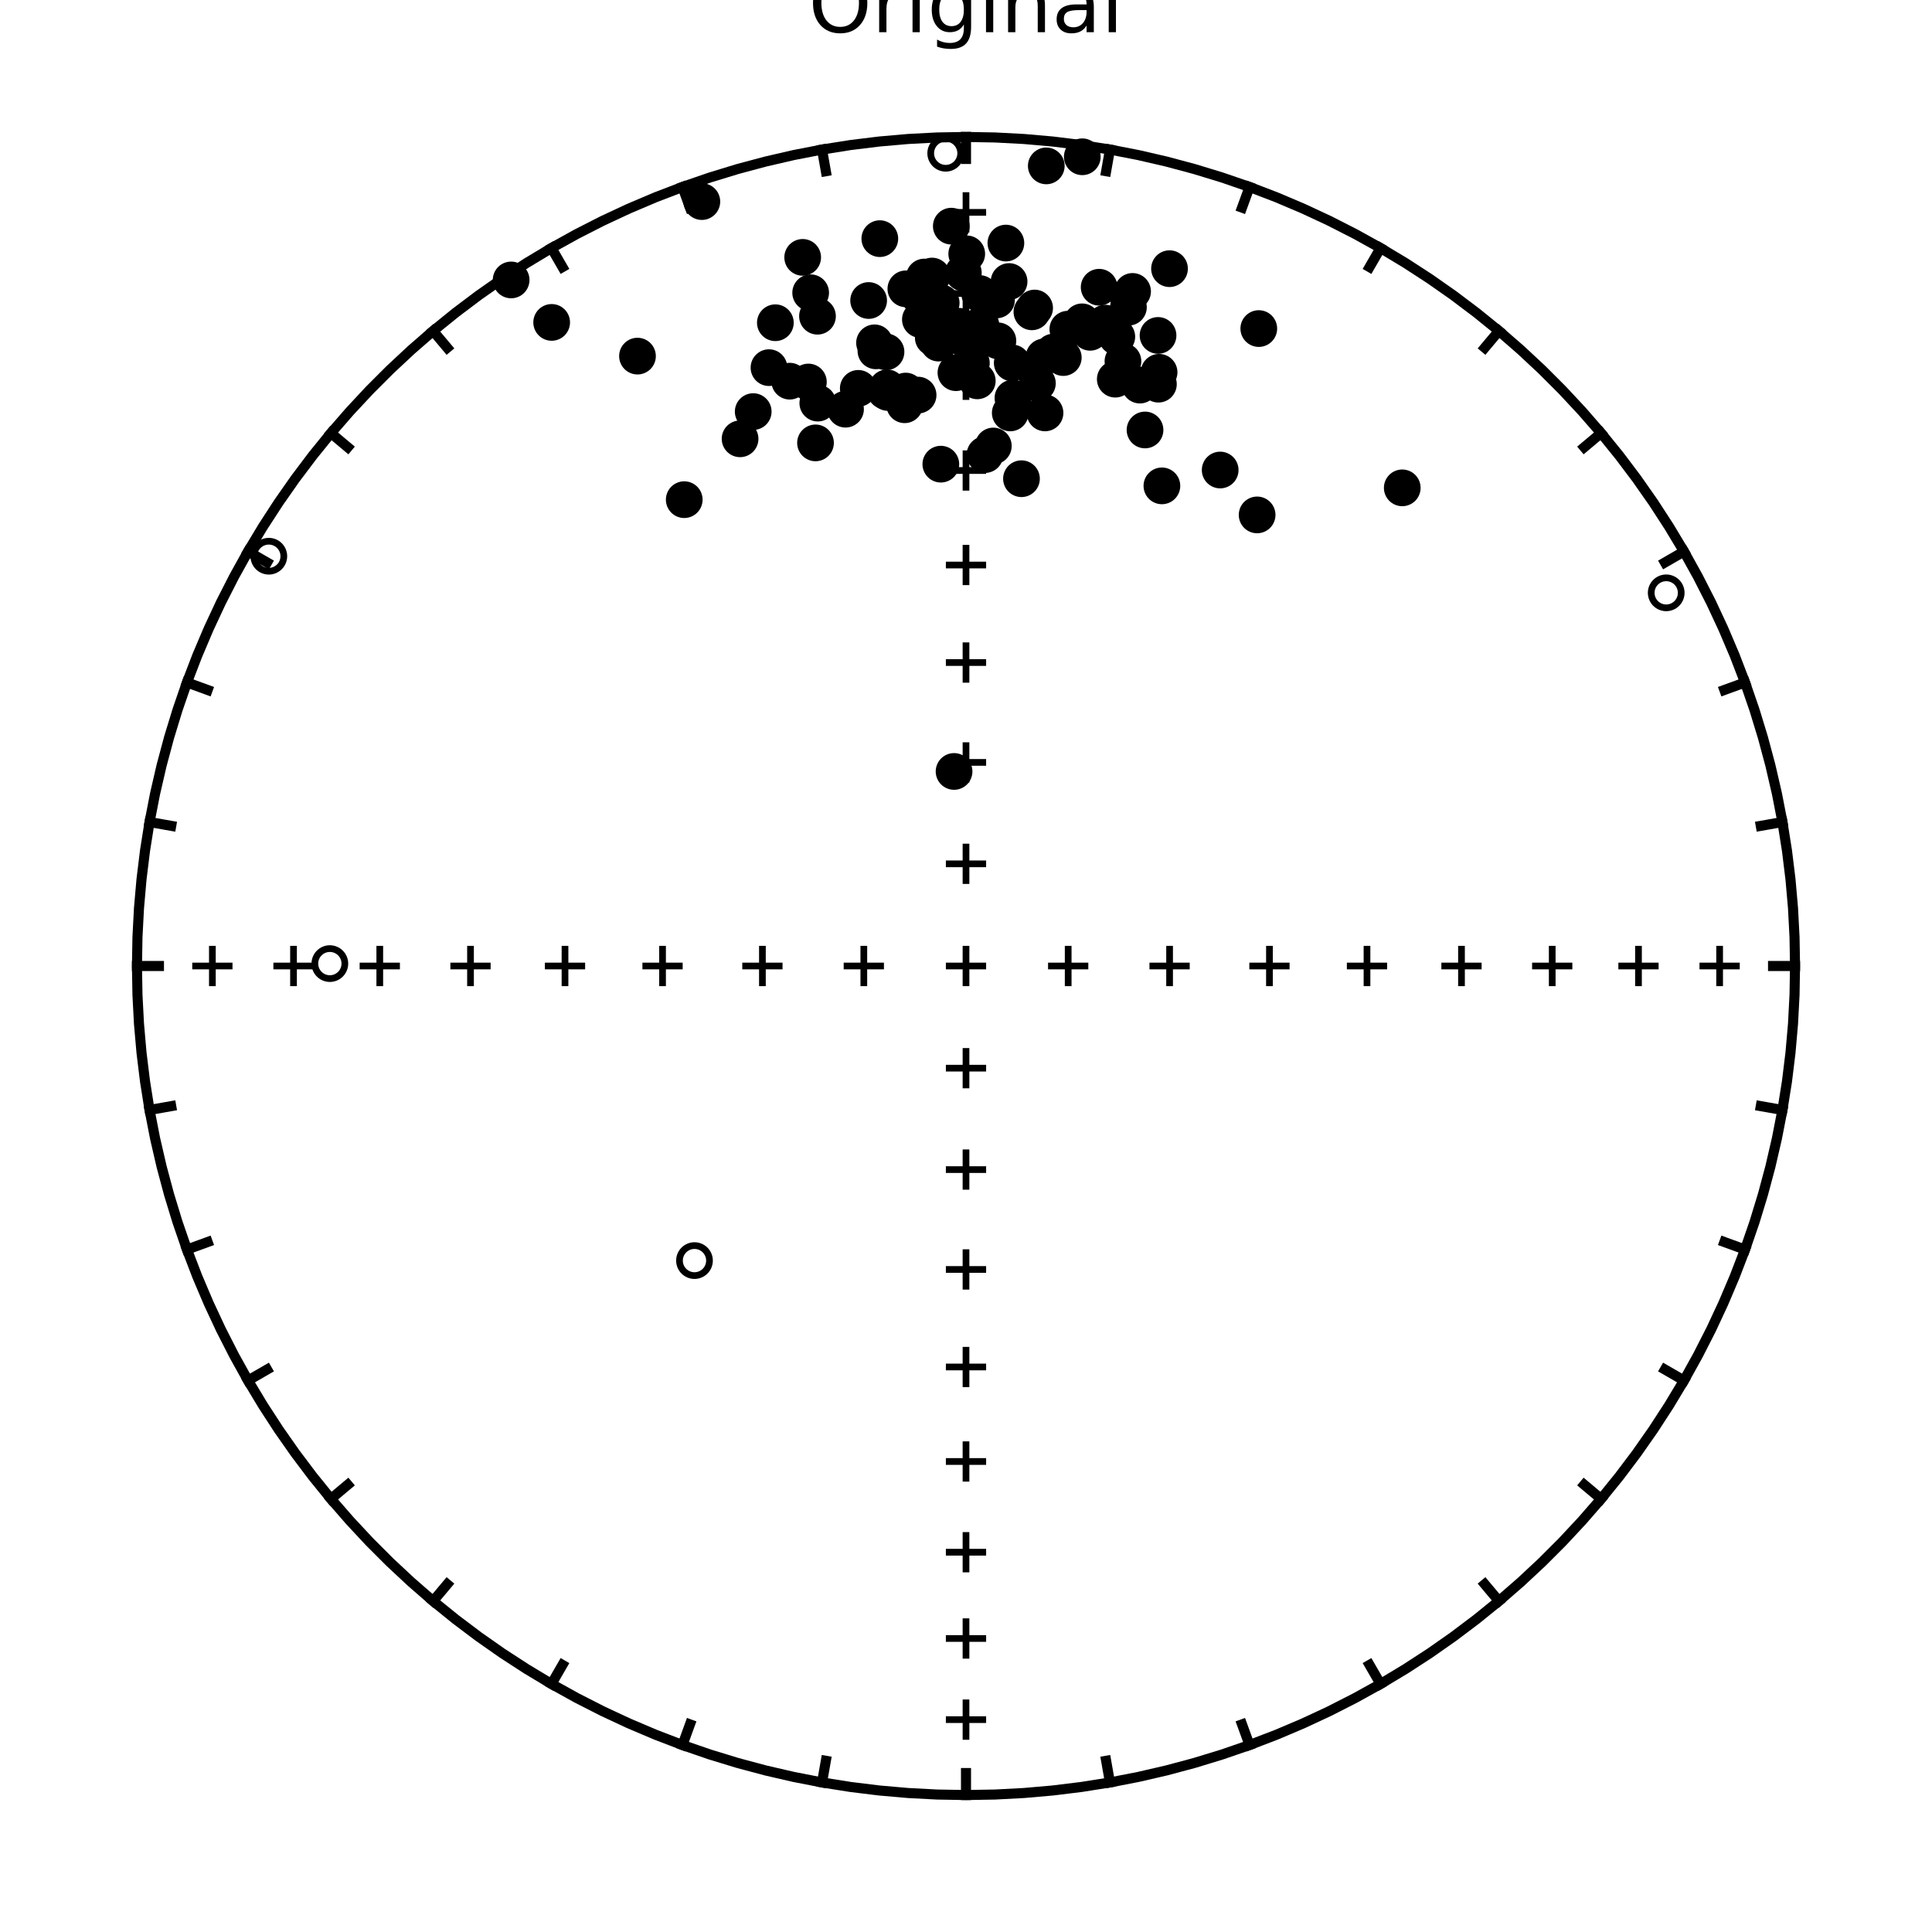 <?xml version="1.0" encoding="utf-8" standalone="no"?>
<!DOCTYPE svg PUBLIC "-//W3C//DTD SVG 1.1//EN"
  "http://www.w3.org/Graphics/SVG/1.1/DTD/svg11.dtd">
<!-- Created with matplotlib (https://matplotlib.org/) -->
<svg height="288pt" version="1.1" viewBox="0 0 288 288" width="288pt" xmlns="http://www.w3.org/2000/svg" xmlns:xlink="http://www.w3.org/1999/xlink">
 <defs>
  <style type="text/css">
*{stroke-linecap:butt;stroke-linejoin:round;}
  </style>
 </defs>
 <g id="figure_1">
  <g id="patch_1">
   <path d="M 0 288 
L 288 288 
L 288 0 
L 0 0 
z
" style="fill:#ffffff;"/>
  </g>
  <g id="axes_1">
   <g id="PathCollection_1">
    <defs>
     <path d="M 0 2.236 
C 0.593 2.236 1.162 2 1.581 1.581 
C 2 1.162 2.236 0.593 2.236 0 
C 2.236 -0.593 2 -1.162 1.581 -1.581 
C 1.162 -2 0.593 -2.236 0 -2.236 
C -0.593 -2.236 -1.162 -2 -1.581 -1.581 
C -2 -1.162 -2.236 -0.593 -2.236 0 
C -2.236 0.593 -2 1.162 -1.581 1.581 
C -1.162 2 -0.593 2.236 0 2.236 
z
" id="C0_0_cb231d2372"/>
    </defs>
    <g clip-path="url(#p8d8772c66f)">
     <use style="fill:none;stroke:#000000;" x="49.17" xlink:href="#C0_0_cb231d2372" y="143.642"/>
    </g>
    <g clip-path="url(#p8d8772c66f)">
     <use style="fill:none;stroke:#000000;" x="40.073" xlink:href="#C0_0_cb231d2372" y="82.915"/>
    </g>
    <g clip-path="url(#p8d8772c66f)">
     <use style="fill:none;stroke:#000000;" x="103.526" xlink:href="#C0_0_cb231d2372" y="187.915"/>
    </g>
    <g clip-path="url(#p8d8772c66f)">
     <use style="fill:none;stroke:#000000;" x="248.379" xlink:href="#C0_0_cb231d2372" y="88.373"/>
    </g>
    <g clip-path="url(#p8d8772c66f)">
     <use style="fill:none;stroke:#000000;" x="140.975" xlink:href="#C0_0_cb231d2372" y="22.846"/>
    </g>
   </g>
   <g id="PathCollection_2">
    <defs>
     <path d="M 0 2.236 
C 0.593 2.236 1.162 2 1.581 1.581 
C 2 1.162 2.236 0.593 2.236 0 
C 2.236 -0.593 2 -1.162 1.581 -1.581 
C 1.162 -2 0.593 -2.236 0 -2.236 
C -0.593 -2.236 -1.162 -2 -1.581 -1.581 
C -2 -1.162 -2.236 -0.593 -2.236 0 
C -2.236 0.593 -2 1.162 -1.581 1.581 
C -1.162 2 -0.593 2.236 0 2.236 
z
" id="C1_0_8772eb0e26"/>
    </defs>
    <g clip-path="url(#p8d8772c66f)">
     <use style="stroke:#000000;" x="121.567" xlink:href="#C1_0_8772eb0e26" y="66.021"/>
    </g>
    <g clip-path="url(#p8d8772c66f)">
     <use style="stroke:#000000;" x="138.937" xlink:href="#C1_0_8772eb0e26" y="41.15"/>
    </g>
    <g clip-path="url(#p8d8772c66f)">
     <use style="stroke:#000000;" x="157.044" xlink:href="#C1_0_8772eb0e26" y="52.753"/>
    </g>
    <g clip-path="url(#p8d8772c66f)">
     <use style="stroke:#000000;" x="169.922" xlink:href="#C1_0_8772eb0e26" y="57.405"/>
    </g>
    <g clip-path="url(#p8d8772c66f)">
     <use style="stroke:#000000;" x="153.825" xlink:href="#C1_0_8772eb0e26" y="46.484"/>
    </g>
    <g clip-path="url(#p8d8772c66f)">
     <use style="stroke:#000000;" x="159.182" xlink:href="#C1_0_8772eb0e26" y="49.072"/>
    </g>
    <g clip-path="url(#p8d8772c66f)">
     <use style="stroke:#000000;" x="139.123" xlink:href="#C1_0_8772eb0e26" y="50.344"/>
    </g>
    <g clip-path="url(#p8d8772c66f)">
     <use style="stroke:#000000;" x="150.894" xlink:href="#C1_0_8772eb0e26" y="54.108"/>
    </g>
    <g clip-path="url(#p8d8772c66f)">
     <use style="stroke:#000000;" x="173.203" xlink:href="#C1_0_8772eb0e26" y="72.427"/>
    </g>
    <g clip-path="url(#p8d8772c66f)">
     <use style="stroke:#000000;" x="141.063" xlink:href="#C1_0_8772eb0e26" y="49.216"/>
    </g>
    <g clip-path="url(#p8d8772c66f)">
     <use style="stroke:#000000;" x="126.041" xlink:href="#C1_0_8772eb0e26" y="60.998"/>
    </g>
    <g clip-path="url(#p8d8772c66f)">
     <use style="stroke:#000000;" x="137.981" xlink:href="#C1_0_8772eb0e26" y="44.856"/>
    </g>
    <g clip-path="url(#p8d8772c66f)">
     <use style="stroke:#000000;" x="162.503" xlink:href="#C1_0_8772eb0e26" y="49.535"/>
    </g>
    <g clip-path="url(#p8d8772c66f)">
     <use style="stroke:#000000;" x="150.998" xlink:href="#C1_0_8772eb0e26" y="59.328"/>
    </g>
    <g clip-path="url(#p8d8772c66f)">
     <use style="stroke:#000000;" x="95.029" xlink:href="#C1_0_8772eb0e26" y="53.086"/>
    </g>
    <g clip-path="url(#p8d8772c66f)">
     <use style="stroke:#000000;" x="140.248" xlink:href="#C1_0_8772eb0e26" y="69.192"/>
    </g>
    <g clip-path="url(#p8d8772c66f)">
     <use style="stroke:#000000;" x="145.682" xlink:href="#C1_0_8772eb0e26" y="56.771"/>
    </g>
    <g clip-path="url(#p8d8772c66f)">
     <use style="stroke:#000000;" x="166.481" xlink:href="#C1_0_8772eb0e26" y="50.194"/>
    </g>
    <g clip-path="url(#p8d8772c66f)">
     <use style="stroke:#000000;" x="148.074" xlink:href="#C1_0_8772eb0e26" y="66.484"/>
    </g>
    <g clip-path="url(#p8d8772c66f)">
     <use style="stroke:#000000;" x="168.213" xlink:href="#C1_0_8772eb0e26" y="45.797"/>
    </g>
    <g clip-path="url(#p8d8772c66f)">
     <use style="stroke:#000000;" x="148.755" xlink:href="#C1_0_8772eb0e26" y="50.807"/>
    </g>
    <g clip-path="url(#p8d8772c66f)">
     <use style="stroke:#000000;" x="117.72" xlink:href="#C1_0_8772eb0e26" y="56.821"/>
    </g>
    <g clip-path="url(#p8d8772c66f)">
     <use style="stroke:#000000;" x="112.28" xlink:href="#C1_0_8772eb0e26" y="61.357"/>
    </g>
    <g clip-path="url(#p8d8772c66f)">
     <use style="stroke:#000000;" x="154.643" xlink:href="#C1_0_8772eb0e26" y="57.133"/>
    </g>
    <g clip-path="url(#p8d8772c66f)">
     <use style="stroke:#000000;" x="142.981" xlink:href="#C1_0_8772eb0e26" y="48.638"/>
    </g>
    <g clip-path="url(#p8d8772c66f)">
     <use style="stroke:#000000;" x="155.637" xlink:href="#C1_0_8772eb0e26" y="53.205"/>
    </g>
    <g clip-path="url(#p8d8772c66f)">
     <use style="stroke:#000000;" x="148.547" xlink:href="#C1_0_8772eb0e26" y="44.713"/>
    </g>
    <g clip-path="url(#p8d8772c66f)">
     <use style="stroke:#000000;" x="163.85" xlink:href="#C1_0_8772eb0e26" y="42.818"/>
    </g>
    <g clip-path="url(#p8d8772c66f)">
     <use style="stroke:#000000;" x="168.832" xlink:href="#C1_0_8772eb0e26" y="43.442"/>
    </g>
    <g clip-path="url(#p8d8772c66f)">
     <use style="stroke:#000000;" x="146.832" xlink:href="#C1_0_8772eb0e26" y="67.766"/>
    </g>
    <g clip-path="url(#p8d8772c66f)">
     <use style="stroke:#000000;" x="172.683" xlink:href="#C1_0_8772eb0e26" y="57.269"/>
    </g>
    <g clip-path="url(#p8d8772c66f)">
     <use style="stroke:#000000;" x="150.423" xlink:href="#C1_0_8772eb0e26" y="41.967"/>
    </g>
    <g clip-path="url(#p8d8772c66f)">
     <use style="stroke:#000000;" x="157.039" xlink:href="#C1_0_8772eb0e26" y="52.48"/>
    </g>
    <g clip-path="url(#p8d8772c66f)">
     <use style="stroke:#000000;" x="166.254" xlink:href="#C1_0_8772eb0e26" y="56.522"/>
    </g>
    <g clip-path="url(#p8d8772c66f)">
     <use style="stroke:#000000;" x="181.89" xlink:href="#C1_0_8772eb0e26" y="70.065"/>
    </g>
    <g clip-path="url(#p8d8772c66f)">
     <use style="stroke:#000000;" x="130.366" xlink:href="#C1_0_8772eb0e26" y="51.106"/>
    </g>
    <g clip-path="url(#p8d8772c66f)">
     <use style="stroke:#000000;" x="131.988" xlink:href="#C1_0_8772eb0e26" y="58.299"/>
    </g>
    <g clip-path="url(#p8d8772c66f)">
     <use style="stroke:#000000;" x="104.624" xlink:href="#C1_0_8772eb0e26" y="30.05"/>
    </g>
    <g clip-path="url(#p8d8772c66f)">
     <use style="stroke:#000000;" x="141.81" xlink:href="#C1_0_8772eb0e26" y="33.713"/>
    </g>
    <g clip-path="url(#p8d8772c66f)">
     <use style="stroke:#000000;" x="136.859" xlink:href="#C1_0_8772eb0e26" y="58.896"/>
    </g>
    <g clip-path="url(#p8d8772c66f)">
     <use style="stroke:#000000;" x="131.153" xlink:href="#C1_0_8772eb0e26" y="35.575"/>
    </g>
    <g clip-path="url(#p8d8772c66f)">
     <use style="stroke:#000000;" x="144.11" xlink:href="#C1_0_8772eb0e26" y="37.841"/>
    </g>
    <g clip-path="url(#p8d8772c66f)">
     <use style="stroke:#000000;" x="137.79" xlink:href="#C1_0_8772eb0e26" y="41.296"/>
    </g>
    <g clip-path="url(#p8d8772c66f)">
     <use style="stroke:#000000;" x="137.892" xlink:href="#C1_0_8772eb0e26" y="45.598"/>
    </g>
    <g clip-path="url(#p8d8772c66f)">
     <use style="stroke:#000000;" x="187.646" xlink:href="#C1_0_8772eb0e26" y="48.979"/>
    </g>
    <g clip-path="url(#p8d8772c66f)">
     <use style="stroke:#000000;" x="154.165" xlink:href="#C1_0_8772eb0e26" y="55.016"/>
    </g>
    <g clip-path="url(#p8d8772c66f)">
     <use style="stroke:#000000;" x="139.911" xlink:href="#C1_0_8772eb0e26" y="51.144"/>
    </g>
    <g clip-path="url(#p8d8772c66f)">
     <use style="stroke:#000000;" x="155.968" xlink:href="#C1_0_8772eb0e26" y="24.729"/>
    </g>
    <g clip-path="url(#p8d8772c66f)">
     <use style="stroke:#000000;" x="121.861" xlink:href="#C1_0_8772eb0e26" y="47.138"/>
    </g>
    <g clip-path="url(#p8d8772c66f)">
     <use style="stroke:#000000;" x="209.032" xlink:href="#C1_0_8772eb0e26" y="72.723"/>
    </g>
    <g clip-path="url(#p8d8772c66f)">
     <use style="stroke:#000000;" x="134.854" xlink:href="#C1_0_8772eb0e26" y="60.336"/>
    </g>
    <g clip-path="url(#p8d8772c66f)">
     <use style="stroke:#000000;" x="144.294" xlink:href="#C1_0_8772eb0e26" y="50.99"/>
    </g>
    <g clip-path="url(#p8d8772c66f)">
     <use style="stroke:#000000;" x="143.607" xlink:href="#C1_0_8772eb0e26" y="40.679"/>
    </g>
    <g clip-path="url(#p8d8772c66f)">
     <use style="stroke:#000000;" x="150.599" xlink:href="#C1_0_8772eb0e26" y="61.554"/>
    </g>
    <g clip-path="url(#p8d8772c66f)">
     <use style="stroke:#000000;" x="146.038" xlink:href="#C1_0_8772eb0e26" y="43.758"/>
    </g>
    <g clip-path="url(#p8d8772c66f)">
     <use style="stroke:#000000;" x="82.236" xlink:href="#C1_0_8772eb0e26" y="48.061"/>
    </g>
    <g clip-path="url(#p8d8772c66f)">
     <use style="stroke:#000000;" x="172.627" xlink:href="#C1_0_8772eb0e26" y="50.003"/>
    </g>
    <g clip-path="url(#p8d8772c66f)">
     <use style="stroke:#000000;" x="115.581" xlink:href="#C1_0_8772eb0e26" y="48.11"/>
    </g>
    <g clip-path="url(#p8d8772c66f)">
     <use style="stroke:#000000;" x="76.194" xlink:href="#C1_0_8772eb0e26" y="41.731"/>
    </g>
    <g clip-path="url(#p8d8772c66f)">
     <use style="stroke:#000000;" x="127.944" xlink:href="#C1_0_8772eb0e26" y="57.894"/>
    </g>
    <g clip-path="url(#p8d8772c66f)">
     <use style="stroke:#000000;" x="121.91" xlink:href="#C1_0_8772eb0e26" y="60.092"/>
    </g>
    <g clip-path="url(#p8d8772c66f)">
     <use style="stroke:#000000;" x="172.782" xlink:href="#C1_0_8772eb0e26" y="55.497"/>
    </g>
    <g clip-path="url(#p8d8772c66f)">
     <use style="stroke:#000000;" x="137.201" xlink:href="#C1_0_8772eb0e26" y="47.628"/>
    </g>
    <g clip-path="url(#p8d8772c66f)">
     <use style="stroke:#000000;" x="120.505" xlink:href="#C1_0_8772eb0e26" y="56.945"/>
    </g>
    <g clip-path="url(#p8d8772c66f)">
     <use style="stroke:#000000;" x="170.687" xlink:href="#C1_0_8772eb0e26" y="64.095"/>
    </g>
    <g clip-path="url(#p8d8772c66f)">
     <use style="stroke:#000000;" x="164.761" xlink:href="#C1_0_8772eb0e26" y="48.167"/>
    </g>
    <g clip-path="url(#p8d8772c66f)">
     <use style="stroke:#000000;" x="110.322" xlink:href="#C1_0_8772eb0e26" y="65.413"/>
    </g>
    <g clip-path="url(#p8d8772c66f)">
     <use style="stroke:#000000;" x="142.5" xlink:href="#C1_0_8772eb0e26" y="55.556"/>
    </g>
    <g clip-path="url(#p8d8772c66f)">
     <use style="stroke:#000000;" x="187.397" xlink:href="#C1_0_8772eb0e26" y="76.757"/>
    </g>
    <g clip-path="url(#p8d8772c66f)">
     <use style="stroke:#000000;" x="174.338" xlink:href="#C1_0_8772eb0e26" y="40.051"/>
    </g>
    <g clip-path="url(#p8d8772c66f)">
     <use style="stroke:#000000;" x="161.334" xlink:href="#C1_0_8772eb0e26" y="23.371"/>
    </g>
    <g clip-path="url(#p8d8772c66f)">
     <use style="stroke:#000000;" x="152.269" xlink:href="#C1_0_8772eb0e26" y="71.361"/>
    </g>
    <g clip-path="url(#p8d8772c66f)">
     <use style="stroke:#000000;" x="140.301" xlink:href="#C1_0_8772eb0e26" y="45.143"/>
    </g>
    <g clip-path="url(#p8d8772c66f)">
     <use style="stroke:#000000;" x="144.801" xlink:href="#C1_0_8772eb0e26" y="54.124"/>
    </g>
    <g clip-path="url(#p8d8772c66f)">
     <use style="stroke:#000000;" x="154.23" xlink:href="#C1_0_8772eb0e26" y="45.917"/>
    </g>
    <g clip-path="url(#p8d8772c66f)">
     <use style="stroke:#000000;" x="132.36" xlink:href="#C1_0_8772eb0e26" y="58.508"/>
    </g>
    <g clip-path="url(#p8d8772c66f)">
     <use style="stroke:#000000;" x="155.779" xlink:href="#C1_0_8772eb0e26" y="61.552"/>
    </g>
    <g clip-path="url(#p8d8772c66f)">
     <use style="stroke:#000000;" x="132.076" xlink:href="#C1_0_8772eb0e26" y="52.452"/>
    </g>
    <g clip-path="url(#p8d8772c66f)">
     <use style="stroke:#000000;" x="146.222" xlink:href="#C1_0_8772eb0e26" y="48.465"/>
    </g>
    <g clip-path="url(#p8d8772c66f)">
     <use style="stroke:#000000;" x="120.845" xlink:href="#C1_0_8772eb0e26" y="43.641"/>
    </g>
    <g clip-path="url(#p8d8772c66f)">
     <use style="stroke:#000000;" x="132.241" xlink:href="#C1_0_8772eb0e26" y="57.815"/>
    </g>
    <g clip-path="url(#p8d8772c66f)">
     <use style="stroke:#000000;" x="142.221" xlink:href="#C1_0_8772eb0e26" y="114.999"/>
    </g>
    <g clip-path="url(#p8d8772c66f)">
     <use style="stroke:#000000;" x="168.208" xlink:href="#C1_0_8772eb0e26" y="44.281"/>
    </g>
    <g clip-path="url(#p8d8772c66f)">
     <use style="stroke:#000000;" x="114.631" xlink:href="#C1_0_8772eb0e26" y="54.806"/>
    </g>
    <g clip-path="url(#p8d8772c66f)">
     <use style="stroke:#000000;" x="137.049" xlink:href="#C1_0_8772eb0e26" y="44.177"/>
    </g>
    <g clip-path="url(#p8d8772c66f)">
     <use style="stroke:#000000;" x="119.654" xlink:href="#C1_0_8772eb0e26" y="38.366"/>
    </g>
    <g clip-path="url(#p8d8772c66f)">
     <use style="stroke:#000000;" x="135.011" xlink:href="#C1_0_8772eb0e26" y="58.295"/>
    </g>
    <g clip-path="url(#p8d8772c66f)">
     <use style="stroke:#000000;" x="130.57" xlink:href="#C1_0_8772eb0e26" y="52.301"/>
    </g>
    <g clip-path="url(#p8d8772c66f)">
     <use style="stroke:#000000;" x="135.035" xlink:href="#C1_0_8772eb0e26" y="43.057"/>
    </g>
    <g clip-path="url(#p8d8772c66f)">
     <use style="stroke:#000000;" x="149.947" xlink:href="#C1_0_8772eb0e26" y="36.235"/>
    </g>
    <g clip-path="url(#p8d8772c66f)">
     <use style="stroke:#000000;" x="161.304" xlink:href="#C1_0_8772eb0e26" y="47.975"/>
    </g>
    <g clip-path="url(#p8d8772c66f)">
     <use style="stroke:#000000;" x="158.502" xlink:href="#C1_0_8772eb0e26" y="53.301"/>
    </g>
    <g clip-path="url(#p8d8772c66f)">
     <use style="stroke:#000000;" x="129.486" xlink:href="#C1_0_8772eb0e26" y="44.797"/>
    </g>
    <g clip-path="url(#p8d8772c66f)">
     <use style="stroke:#000000;" x="167.396" xlink:href="#C1_0_8772eb0e26" y="53.855"/>
    </g>
    <g clip-path="url(#p8d8772c66f)">
     <use style="stroke:#000000;" x="101.999" xlink:href="#C1_0_8772eb0e26" y="74.485"/>
    </g>
   </g>
   <g id="line2d_1">
    <path clip-path="url(#p8d8772c66f)" d="M 144 20.417 
L 148.313 20.492 
L 152.621 20.718 
L 156.918 21.094 
L 161.199 21.619 
L 165.46 22.294 
L 169.694 23.117 
L 173.898 24.088 
L 178.064 25.204 
L 182.189 26.465 
L 186.268 27.87 
L 190.295 29.415 
L 194.266 31.101 
L 198.175 32.924 
L 202.019 34.882 
L 205.792 36.974 
L 209.489 39.195 
L 213.107 41.545 
L 216.641 44.019 
L 220.086 46.615 
L 223.438 49.33 
L 226.693 52.16 
L 229.848 55.102 
L 232.898 58.152 
L 235.84 61.307 
L 238.67 64.562 
L 241.385 67.914 
L 243.981 71.359 
L 246.455 74.893 
L 248.805 78.511 
L 251.026 82.208 
L 253.118 85.981 
L 255.076 89.825 
L 256.899 93.734 
L 258.585 97.705 
L 260.13 101.732 
L 261.535 105.811 
L 262.796 109.936 
L 263.912 114.102 
L 264.883 118.306 
L 265.706 122.54 
L 266.381 126.801 
L 266.906 131.082 
L 267.282 135.379 
L 267.508 139.687 
L 267.583 144 
L 267.508 148.313 
L 267.282 152.621 
L 266.906 156.918 
L 266.381 161.199 
L 265.706 165.46 
L 264.883 169.694 
L 263.912 173.898 
L 262.796 178.064 
L 261.535 182.189 
L 260.13 186.268 
L 258.585 190.295 
L 256.899 194.266 
L 255.076 198.175 
L 253.118 202.019 
L 251.026 205.792 
L 248.805 209.489 
L 246.455 213.107 
L 243.981 216.641 
L 241.385 220.086 
L 238.67 223.438 
L 235.84 226.693 
L 232.898 229.848 
L 229.848 232.898 
L 226.693 235.84 
L 223.438 238.67 
L 220.086 241.385 
L 216.641 243.981 
L 213.107 246.455 
L 209.489 248.805 
L 205.792 251.026 
L 202.019 253.118 
L 198.175 255.076 
L 194.266 256.899 
L 190.295 258.585 
L 186.268 260.13 
L 182.189 261.535 
L 178.064 262.796 
L 173.898 263.912 
L 169.694 264.883 
L 165.46 265.706 
L 161.199 266.381 
L 156.918 266.906 
L 152.621 267.282 
L 148.313 267.508 
L 144 267.583 
L 139.687 267.508 
L 135.379 267.282 
L 131.082 266.906 
L 126.801 266.381 
L 122.54 265.706 
L 118.306 264.883 
L 114.102 263.912 
L 109.936 262.796 
L 105.811 261.535 
L 101.732 260.13 
L 97.705 258.585 
L 93.734 256.899 
L 89.825 255.076 
L 85.981 253.118 
L 82.208 251.026 
L 78.511 248.805 
L 74.893 246.455 
L 71.359 243.981 
L 67.914 241.385 
L 64.562 238.67 
L 61.307 235.84 
L 58.152 232.898 
L 55.102 229.848 
L 52.16 226.693 
L 49.33 223.438 
L 46.615 220.086 
L 44.019 216.641 
L 41.545 213.107 
L 39.195 209.489 
L 36.974 205.792 
L 34.882 202.019 
L 32.924 198.175 
L 31.101 194.266 
L 29.415 190.295 
L 27.87 186.268 
L 26.465 182.189 
L 25.204 178.064 
L 24.088 173.898 
L 23.117 169.694 
L 22.294 165.46 
L 21.619 161.199 
L 21.094 156.918 
L 20.718 152.621 
L 20.492 148.313 
L 20.417 144 
L 20.492 139.687 
L 20.718 135.379 
L 21.094 131.082 
L 21.619 126.801 
L 22.294 122.54 
L 23.117 118.306 
L 24.088 114.102 
L 25.204 109.936 
L 26.465 105.811 
L 27.87 101.732 
L 29.415 97.705 
L 31.101 93.734 
L 32.924 89.825 
L 34.882 85.981 
L 36.974 82.208 
L 39.195 78.511 
L 41.545 74.893 
L 44.019 71.359 
L 46.615 67.914 
L 49.33 64.562 
L 52.16 61.307 
L 55.102 58.152 
L 58.152 55.102 
L 61.307 52.16 
L 64.562 49.33 
L 67.914 46.615 
L 71.359 44.019 
L 74.893 41.545 
L 78.511 39.195 
L 82.208 36.974 
L 85.981 34.882 
L 89.825 32.924 
L 93.734 31.101 
L 97.705 29.415 
L 101.732 27.87 
L 105.811 26.465 
L 109.936 25.204 
L 114.102 24.088 
L 118.306 23.117 
L 122.54 22.294 
L 126.801 21.619 
L 131.082 21.094 
L 135.379 20.718 
L 139.687 20.492 
L 144 20.417 
L 144 20.417 
" style="fill:none;stroke:#000000;stroke-linecap:square;stroke-width:1.5;"/>
   </g>
   <g id="line2d_2">
    <defs>
     <path d="M -3 0 
L 3 0 
M 0 3 
L 0 -3 
" id="mac60007ad3" style="stroke:#000000;"/>
    </defs>
    <g clip-path="url(#p8d8772c66f)">
     <use style="stroke:#000000;" x="144" xlink:href="#mac60007ad3" y="31.658"/>
     <use style="stroke:#000000;" x="144" xlink:href="#mac60007ad3" y="43.754"/>
     <use style="stroke:#000000;" x="144" xlink:href="#mac60007ad3" y="56.613"/>
     <use style="stroke:#000000;" x="144" xlink:href="#mac60007ad3" y="70.138"/>
     <use style="stroke:#000000;" x="144" xlink:href="#mac60007ad3" y="84.224"/>
     <use style="stroke:#000000;" x="144" xlink:href="#mac60007ad3" y="98.765"/>
     <use style="stroke:#000000;" x="144" xlink:href="#mac60007ad3" y="113.651"/>
     <use style="stroke:#000000;" x="144" xlink:href="#mac60007ad3" y="128.768"/>
     <use style="stroke:#000000;" x="144" xlink:href="#mac60007ad3" y="144"/>
    </g>
   </g>
   <g id="line2d_3">
    <g clip-path="url(#p8d8772c66f)">
     <use style="stroke:#000000;" x="256.342" xlink:href="#mac60007ad3" y="144"/>
     <use style="stroke:#000000;" x="244.246" xlink:href="#mac60007ad3" y="144"/>
     <use style="stroke:#000000;" x="231.387" xlink:href="#mac60007ad3" y="144"/>
     <use style="stroke:#000000;" x="217.862" xlink:href="#mac60007ad3" y="144"/>
     <use style="stroke:#000000;" x="203.776" xlink:href="#mac60007ad3" y="144"/>
     <use style="stroke:#000000;" x="189.235" xlink:href="#mac60007ad3" y="144"/>
     <use style="stroke:#000000;" x="174.349" xlink:href="#mac60007ad3" y="144"/>
     <use style="stroke:#000000;" x="159.232" xlink:href="#mac60007ad3" y="144"/>
    </g>
   </g>
   <g id="line2d_4">
    <g clip-path="url(#p8d8772c66f)">
     <use style="stroke:#000000;" x="144" xlink:href="#mac60007ad3" y="256.342"/>
     <use style="stroke:#000000;" x="144" xlink:href="#mac60007ad3" y="244.246"/>
     <use style="stroke:#000000;" x="144" xlink:href="#mac60007ad3" y="231.387"/>
     <use style="stroke:#000000;" x="144" xlink:href="#mac60007ad3" y="217.862"/>
     <use style="stroke:#000000;" x="144" xlink:href="#mac60007ad3" y="203.776"/>
     <use style="stroke:#000000;" x="144" xlink:href="#mac60007ad3" y="189.235"/>
     <use style="stroke:#000000;" x="144" xlink:href="#mac60007ad3" y="174.349"/>
     <use style="stroke:#000000;" x="144" xlink:href="#mac60007ad3" y="159.232"/>
    </g>
   </g>
   <g id="line2d_5">
    <g clip-path="url(#p8d8772c66f)">
     <use style="stroke:#000000;" x="31.658" xlink:href="#mac60007ad3" y="144"/>
     <use style="stroke:#000000;" x="43.754" xlink:href="#mac60007ad3" y="144"/>
     <use style="stroke:#000000;" x="56.613" xlink:href="#mac60007ad3" y="144"/>
     <use style="stroke:#000000;" x="70.138" xlink:href="#mac60007ad3" y="144"/>
     <use style="stroke:#000000;" x="84.224" xlink:href="#mac60007ad3" y="144"/>
     <use style="stroke:#000000;" x="98.765" xlink:href="#mac60007ad3" y="144"/>
     <use style="stroke:#000000;" x="113.651" xlink:href="#mac60007ad3" y="144"/>
     <use style="stroke:#000000;" x="128.768" xlink:href="#mac60007ad3" y="144"/>
    </g>
   </g>
   <g id="line2d_6">
    <path clip-path="url(#p8d8772c66f)" d="M 144 20.417 
L 144 21.5 
L 144 22.592 
L 144 23.694 
" style="fill:none;stroke:#000000;stroke-linecap:square;stroke-width:1.5;"/>
   </g>
   <g id="line2d_7">
    <path clip-path="url(#p8d8772c66f)" d="M 165.46 22.294 
L 165.272 23.361 
L 165.082 24.437 
L 164.891 25.522 
" style="fill:none;stroke:#000000;stroke-linecap:square;stroke-width:1.5;"/>
   </g>
   <g id="line2d_8">
    <path clip-path="url(#p8d8772c66f)" d="M 186.268 27.87 
L 185.898 28.887 
L 185.524 29.914 
L 185.147 30.949 
" style="fill:none;stroke:#000000;stroke-linecap:square;stroke-width:1.5;"/>
   </g>
   <g id="line2d_9">
    <path clip-path="url(#p8d8772c66f)" d="M 205.792 36.974 
L 205.25 37.912 
L 204.704 38.858 
L 204.153 39.812 
" style="fill:none;stroke:#000000;stroke-linecap:square;stroke-width:1.5;"/>
   </g>
   <g id="line2d_10">
    <path clip-path="url(#p8d8772c66f)" d="M 223.438 49.33 
L 222.742 50.159 
L 222.039 50.996 
L 221.331 51.84 
" style="fill:none;stroke:#000000;stroke-linecap:square;stroke-width:1.5;"/>
   </g>
   <g id="line2d_11">
    <path clip-path="url(#p8d8772c66f)" d="M 238.67 64.562 
L 237.841 65.258 
L 237.004 65.961 
L 236.16 66.669 
" style="fill:none;stroke:#000000;stroke-linecap:square;stroke-width:1.5;"/>
   </g>
   <g id="line2d_12">
    <path clip-path="url(#p8d8772c66f)" d="M 251.026 82.208 
L 250.088 82.75 
L 249.142 83.296 
L 248.188 83.847 
" style="fill:none;stroke:#000000;stroke-linecap:square;stroke-width:1.5;"/>
   </g>
   <g id="line2d_13">
    <path clip-path="url(#p8d8772c66f)" d="M 260.13 101.732 
L 259.113 102.102 
L 258.086 102.476 
L 257.051 102.853 
" style="fill:none;stroke:#000000;stroke-linecap:square;stroke-width:1.5;"/>
   </g>
   <g id="line2d_14">
    <path clip-path="url(#p8d8772c66f)" d="M 265.706 122.54 
L 264.639 122.728 
L 263.563 122.918 
L 262.478 123.109 
" style="fill:none;stroke:#000000;stroke-linecap:square;stroke-width:1.5;"/>
   </g>
   <g id="line2d_15">
    <path clip-path="url(#p8d8772c66f)" d="M 267.583 144 
L 266.5 144 
L 265.408 144 
L 264.306 144 
" style="fill:none;stroke:#000000;stroke-linecap:square;stroke-width:1.5;"/>
   </g>
   <g id="line2d_16">
    <path clip-path="url(#p8d8772c66f)" d="M 265.706 165.46 
L 264.639 165.272 
L 263.563 165.082 
L 262.478 164.891 
" style="fill:none;stroke:#000000;stroke-linecap:square;stroke-width:1.5;"/>
   </g>
   <g id="line2d_17">
    <path clip-path="url(#p8d8772c66f)" d="M 260.13 186.268 
L 259.113 185.898 
L 258.086 185.524 
L 257.051 185.147 
" style="fill:none;stroke:#000000;stroke-linecap:square;stroke-width:1.5;"/>
   </g>
   <g id="line2d_18">
    <path clip-path="url(#p8d8772c66f)" d="M 251.026 205.792 
L 250.088 205.25 
L 249.142 204.704 
L 248.188 204.153 
" style="fill:none;stroke:#000000;stroke-linecap:square;stroke-width:1.5;"/>
   </g>
   <g id="line2d_19">
    <path clip-path="url(#p8d8772c66f)" d="M 238.67 223.438 
L 237.841 222.742 
L 237.004 222.039 
L 236.16 221.331 
" style="fill:none;stroke:#000000;stroke-linecap:square;stroke-width:1.5;"/>
   </g>
   <g id="line2d_20">
    <path clip-path="url(#p8d8772c66f)" d="M 223.438 238.67 
L 222.742 237.841 
L 222.039 237.004 
L 221.331 236.16 
" style="fill:none;stroke:#000000;stroke-linecap:square;stroke-width:1.5;"/>
   </g>
   <g id="line2d_21">
    <path clip-path="url(#p8d8772c66f)" d="M 205.792 251.026 
L 205.25 250.088 
L 204.704 249.142 
L 204.153 248.188 
" style="fill:none;stroke:#000000;stroke-linecap:square;stroke-width:1.5;"/>
   </g>
   <g id="line2d_22">
    <path clip-path="url(#p8d8772c66f)" d="M 186.268 260.13 
L 185.898 259.113 
L 185.524 258.086 
L 185.147 257.051 
" style="fill:none;stroke:#000000;stroke-linecap:square;stroke-width:1.5;"/>
   </g>
   <g id="line2d_23">
    <path clip-path="url(#p8d8772c66f)" d="M 165.46 265.706 
L 165.272 264.639 
L 165.082 263.563 
L 164.891 262.478 
" style="fill:none;stroke:#000000;stroke-linecap:square;stroke-width:1.5;"/>
   </g>
   <g id="line2d_24">
    <path clip-path="url(#p8d8772c66f)" d="M 144 267.583 
L 144 266.5 
L 144 265.408 
L 144 264.306 
" style="fill:none;stroke:#000000;stroke-linecap:square;stroke-width:1.5;"/>
   </g>
   <g id="line2d_25">
    <path clip-path="url(#p8d8772c66f)" d="M 122.54 265.706 
L 122.728 264.639 
L 122.918 263.563 
L 123.109 262.478 
" style="fill:none;stroke:#000000;stroke-linecap:square;stroke-width:1.5;"/>
   </g>
   <g id="line2d_26">
    <path clip-path="url(#p8d8772c66f)" d="M 101.732 260.13 
L 102.102 259.113 
L 102.476 258.086 
L 102.853 257.051 
" style="fill:none;stroke:#000000;stroke-linecap:square;stroke-width:1.5;"/>
   </g>
   <g id="line2d_27">
    <path clip-path="url(#p8d8772c66f)" d="M 82.208 251.026 
L 82.75 250.088 
L 83.296 249.142 
L 83.847 248.188 
" style="fill:none;stroke:#000000;stroke-linecap:square;stroke-width:1.5;"/>
   </g>
   <g id="line2d_28">
    <path clip-path="url(#p8d8772c66f)" d="M 64.562 238.67 
L 65.258 237.841 
L 65.961 237.004 
L 66.669 236.16 
" style="fill:none;stroke:#000000;stroke-linecap:square;stroke-width:1.5;"/>
   </g>
   <g id="line2d_29">
    <path clip-path="url(#p8d8772c66f)" d="M 49.33 223.438 
L 50.159 222.742 
L 50.996 222.039 
L 51.84 221.331 
" style="fill:none;stroke:#000000;stroke-linecap:square;stroke-width:1.5;"/>
   </g>
   <g id="line2d_30">
    <path clip-path="url(#p8d8772c66f)" d="M 36.974 205.792 
L 37.912 205.25 
L 38.858 204.704 
L 39.812 204.153 
" style="fill:none;stroke:#000000;stroke-linecap:square;stroke-width:1.5;"/>
   </g>
   <g id="line2d_31">
    <path clip-path="url(#p8d8772c66f)" d="M 27.87 186.268 
L 28.887 185.898 
L 29.914 185.524 
L 30.949 185.147 
" style="fill:none;stroke:#000000;stroke-linecap:square;stroke-width:1.5;"/>
   </g>
   <g id="line2d_32">
    <path clip-path="url(#p8d8772c66f)" d="M 22.294 165.46 
L 23.361 165.272 
L 24.437 165.082 
L 25.522 164.891 
" style="fill:none;stroke:#000000;stroke-linecap:square;stroke-width:1.5;"/>
   </g>
   <g id="line2d_33">
    <path clip-path="url(#p8d8772c66f)" d="M 20.417 144 
L 21.5 144 
L 22.592 144 
L 23.694 144 
" style="fill:none;stroke:#000000;stroke-linecap:square;stroke-width:1.5;"/>
   </g>
   <g id="line2d_34">
    <path clip-path="url(#p8d8772c66f)" d="M 22.294 122.54 
L 23.361 122.728 
L 24.437 122.918 
L 25.522 123.109 
" style="fill:none;stroke:#000000;stroke-linecap:square;stroke-width:1.5;"/>
   </g>
   <g id="line2d_35">
    <path clip-path="url(#p8d8772c66f)" d="M 27.87 101.732 
L 28.887 102.102 
L 29.914 102.476 
L 30.949 102.853 
" style="fill:none;stroke:#000000;stroke-linecap:square;stroke-width:1.5;"/>
   </g>
   <g id="line2d_36">
    <path clip-path="url(#p8d8772c66f)" d="M 36.974 82.208 
L 37.912 82.75 
L 38.858 83.296 
L 39.812 83.847 
" style="fill:none;stroke:#000000;stroke-linecap:square;stroke-width:1.5;"/>
   </g>
   <g id="line2d_37">
    <path clip-path="url(#p8d8772c66f)" d="M 49.33 64.562 
L 50.159 65.258 
L 50.996 65.961 
L 51.84 66.669 
" style="fill:none;stroke:#000000;stroke-linecap:square;stroke-width:1.5;"/>
   </g>
   <g id="line2d_38">
    <path clip-path="url(#p8d8772c66f)" d="M 64.562 49.33 
L 65.258 50.159 
L 65.961 50.996 
L 66.669 51.84 
" style="fill:none;stroke:#000000;stroke-linecap:square;stroke-width:1.5;"/>
   </g>
   <g id="line2d_39">
    <path clip-path="url(#p8d8772c66f)" d="M 82.208 36.974 
L 82.75 37.912 
L 83.296 38.858 
L 83.847 39.812 
" style="fill:none;stroke:#000000;stroke-linecap:square;stroke-width:1.5;"/>
   </g>
   <g id="line2d_40">
    <path clip-path="url(#p8d8772c66f)" d="M 101.732 27.87 
L 102.102 28.887 
L 102.476 29.914 
L 102.853 30.949 
" style="fill:none;stroke:#000000;stroke-linecap:square;stroke-width:1.5;"/>
   </g>
   <g id="line2d_41">
    <path clip-path="url(#p8d8772c66f)" d="M 122.54 22.294 
L 122.728 23.361 
L 122.918 24.437 
L 123.109 25.522 
" style="fill:none;stroke:#000000;stroke-linecap:square;stroke-width:1.5;"/>
   </g>
   <g id="text_1">
    <!-- Original -->
    <defs>
     <path d="M 39.406 66.219 
Q 28.656 66.219 22.328 58.203 
Q 16.016 50.203 16.016 36.375 
Q 16.016 22.609 22.328 14.594 
Q 28.656 6.594 39.406 6.594 
Q 50.141 6.594 56.422 14.594 
Q 62.703 22.609 62.703 36.375 
Q 62.703 50.203 56.422 58.203 
Q 50.141 66.219 39.406 66.219 
z
M 39.406 74.219 
Q 54.734 74.219 63.906 63.938 
Q 73.094 53.656 73.094 36.375 
Q 73.094 19.141 63.906 8.859 
Q 54.734 -1.422 39.406 -1.422 
Q 24.031 -1.422 14.812 8.828 
Q 5.609 19.094 5.609 36.375 
Q 5.609 53.656 14.812 63.938 
Q 24.031 74.219 39.406 74.219 
z
" id="DejaVuSans-79"/>
     <path d="M 41.109 46.297 
Q 39.594 47.172 37.812 47.578 
Q 36.031 48 33.891 48 
Q 26.266 48 22.188 43.047 
Q 18.109 38.094 18.109 28.812 
L 18.109 0 
L 9.078 0 
L 9.078 54.688 
L 18.109 54.688 
L 18.109 46.188 
Q 20.953 51.172 25.484 53.578 
Q 30.031 56 36.531 56 
Q 37.453 56 38.578 55.875 
Q 39.703 55.766 41.062 55.516 
z
" id="DejaVuSans-114"/>
     <path d="M 9.422 54.688 
L 18.406 54.688 
L 18.406 0 
L 9.422 0 
z
M 9.422 75.984 
L 18.406 75.984 
L 18.406 64.594 
L 9.422 64.594 
z
" id="DejaVuSans-105"/>
     <path d="M 45.406 27.984 
Q 45.406 37.75 41.375 43.109 
Q 37.359 48.484 30.078 48.484 
Q 22.859 48.484 18.828 43.109 
Q 14.797 37.75 14.797 27.984 
Q 14.797 18.266 18.828 12.891 
Q 22.859 7.516 30.078 7.516 
Q 37.359 7.516 41.375 12.891 
Q 45.406 18.266 45.406 27.984 
z
M 54.391 6.781 
Q 54.391 -7.172 48.188 -13.984 
Q 42 -20.797 29.203 -20.797 
Q 24.469 -20.797 20.266 -20.094 
Q 16.062 -19.391 12.109 -17.922 
L 12.109 -9.188 
Q 16.062 -11.328 19.922 -12.344 
Q 23.781 -13.375 27.781 -13.375 
Q 36.625 -13.375 41.016 -8.766 
Q 45.406 -4.156 45.406 5.172 
L 45.406 9.625 
Q 42.625 4.781 38.281 2.391 
Q 33.938 0 27.875 0 
Q 17.828 0 11.672 7.656 
Q 5.516 15.328 5.516 27.984 
Q 5.516 40.672 11.672 48.328 
Q 17.828 56 27.875 56 
Q 33.938 56 38.281 53.609 
Q 42.625 51.219 45.406 46.391 
L 45.406 54.688 
L 54.391 54.688 
z
" id="DejaVuSans-103"/>
     <path d="M 54.891 33.016 
L 54.891 0 
L 45.906 0 
L 45.906 32.719 
Q 45.906 40.484 42.875 44.328 
Q 39.844 48.188 33.797 48.188 
Q 26.516 48.188 22.312 43.547 
Q 18.109 38.922 18.109 30.906 
L 18.109 0 
L 9.078 0 
L 9.078 54.688 
L 18.109 54.688 
L 18.109 46.188 
Q 21.344 51.125 25.703 53.562 
Q 30.078 56 35.797 56 
Q 45.219 56 50.047 50.172 
Q 54.891 44.344 54.891 33.016 
z
" id="DejaVuSans-110"/>
     <path d="M 34.281 27.484 
Q 23.391 27.484 19.188 25 
Q 14.984 22.516 14.984 16.5 
Q 14.984 11.719 18.141 8.906 
Q 21.297 6.109 26.703 6.109 
Q 34.188 6.109 38.703 11.406 
Q 43.219 16.703 43.219 25.484 
L 43.219 27.484 
z
M 52.203 31.203 
L 52.203 0 
L 43.219 0 
L 43.219 8.297 
Q 40.141 3.328 35.547 0.953 
Q 30.953 -1.422 24.312 -1.422 
Q 15.922 -1.422 10.953 3.297 
Q 6 8.016 6 15.922 
Q 6 25.141 12.172 29.828 
Q 18.359 34.516 30.609 34.516 
L 43.219 34.516 
L 43.219 35.406 
Q 43.219 41.609 39.141 45 
Q 35.062 48.391 27.688 48.391 
Q 23 48.391 18.547 47.266 
Q 14.109 46.141 10.016 43.891 
L 10.016 52.203 
Q 14.938 54.109 19.578 55.047 
Q 24.219 56 28.609 56 
Q 40.484 56 46.344 49.844 
Q 52.203 43.703 52.203 31.203 
z
" id="DejaVuSans-97"/>
     <path d="M 9.422 75.984 
L 18.406 75.984 
L 18.406 0 
L 9.422 0 
z
" id="DejaVuSans-108"/>
    </defs>
    <g transform="translate(120.521 4.8)scale(0.12 -0.12)">
     <use xlink:href="#DejaVuSans-79"/>
     <use x="78.711" xlink:href="#DejaVuSans-114"/>
     <use x="119.824" xlink:href="#DejaVuSans-105"/>
     <use x="147.607" xlink:href="#DejaVuSans-103"/>
     <use x="211.084" xlink:href="#DejaVuSans-105"/>
     <use x="238.867" xlink:href="#DejaVuSans-110"/>
     <use x="302.246" xlink:href="#DejaVuSans-97"/>
     <use x="363.525" xlink:href="#DejaVuSans-108"/>
    </g>
   </g>
  </g>
 </g>
 <defs>
  <clipPath id="p8d8772c66f">
   <rect height="266.4" width="266.4" x="10.8" y="10.8"/>
  </clipPath>
 </defs>
</svg>
